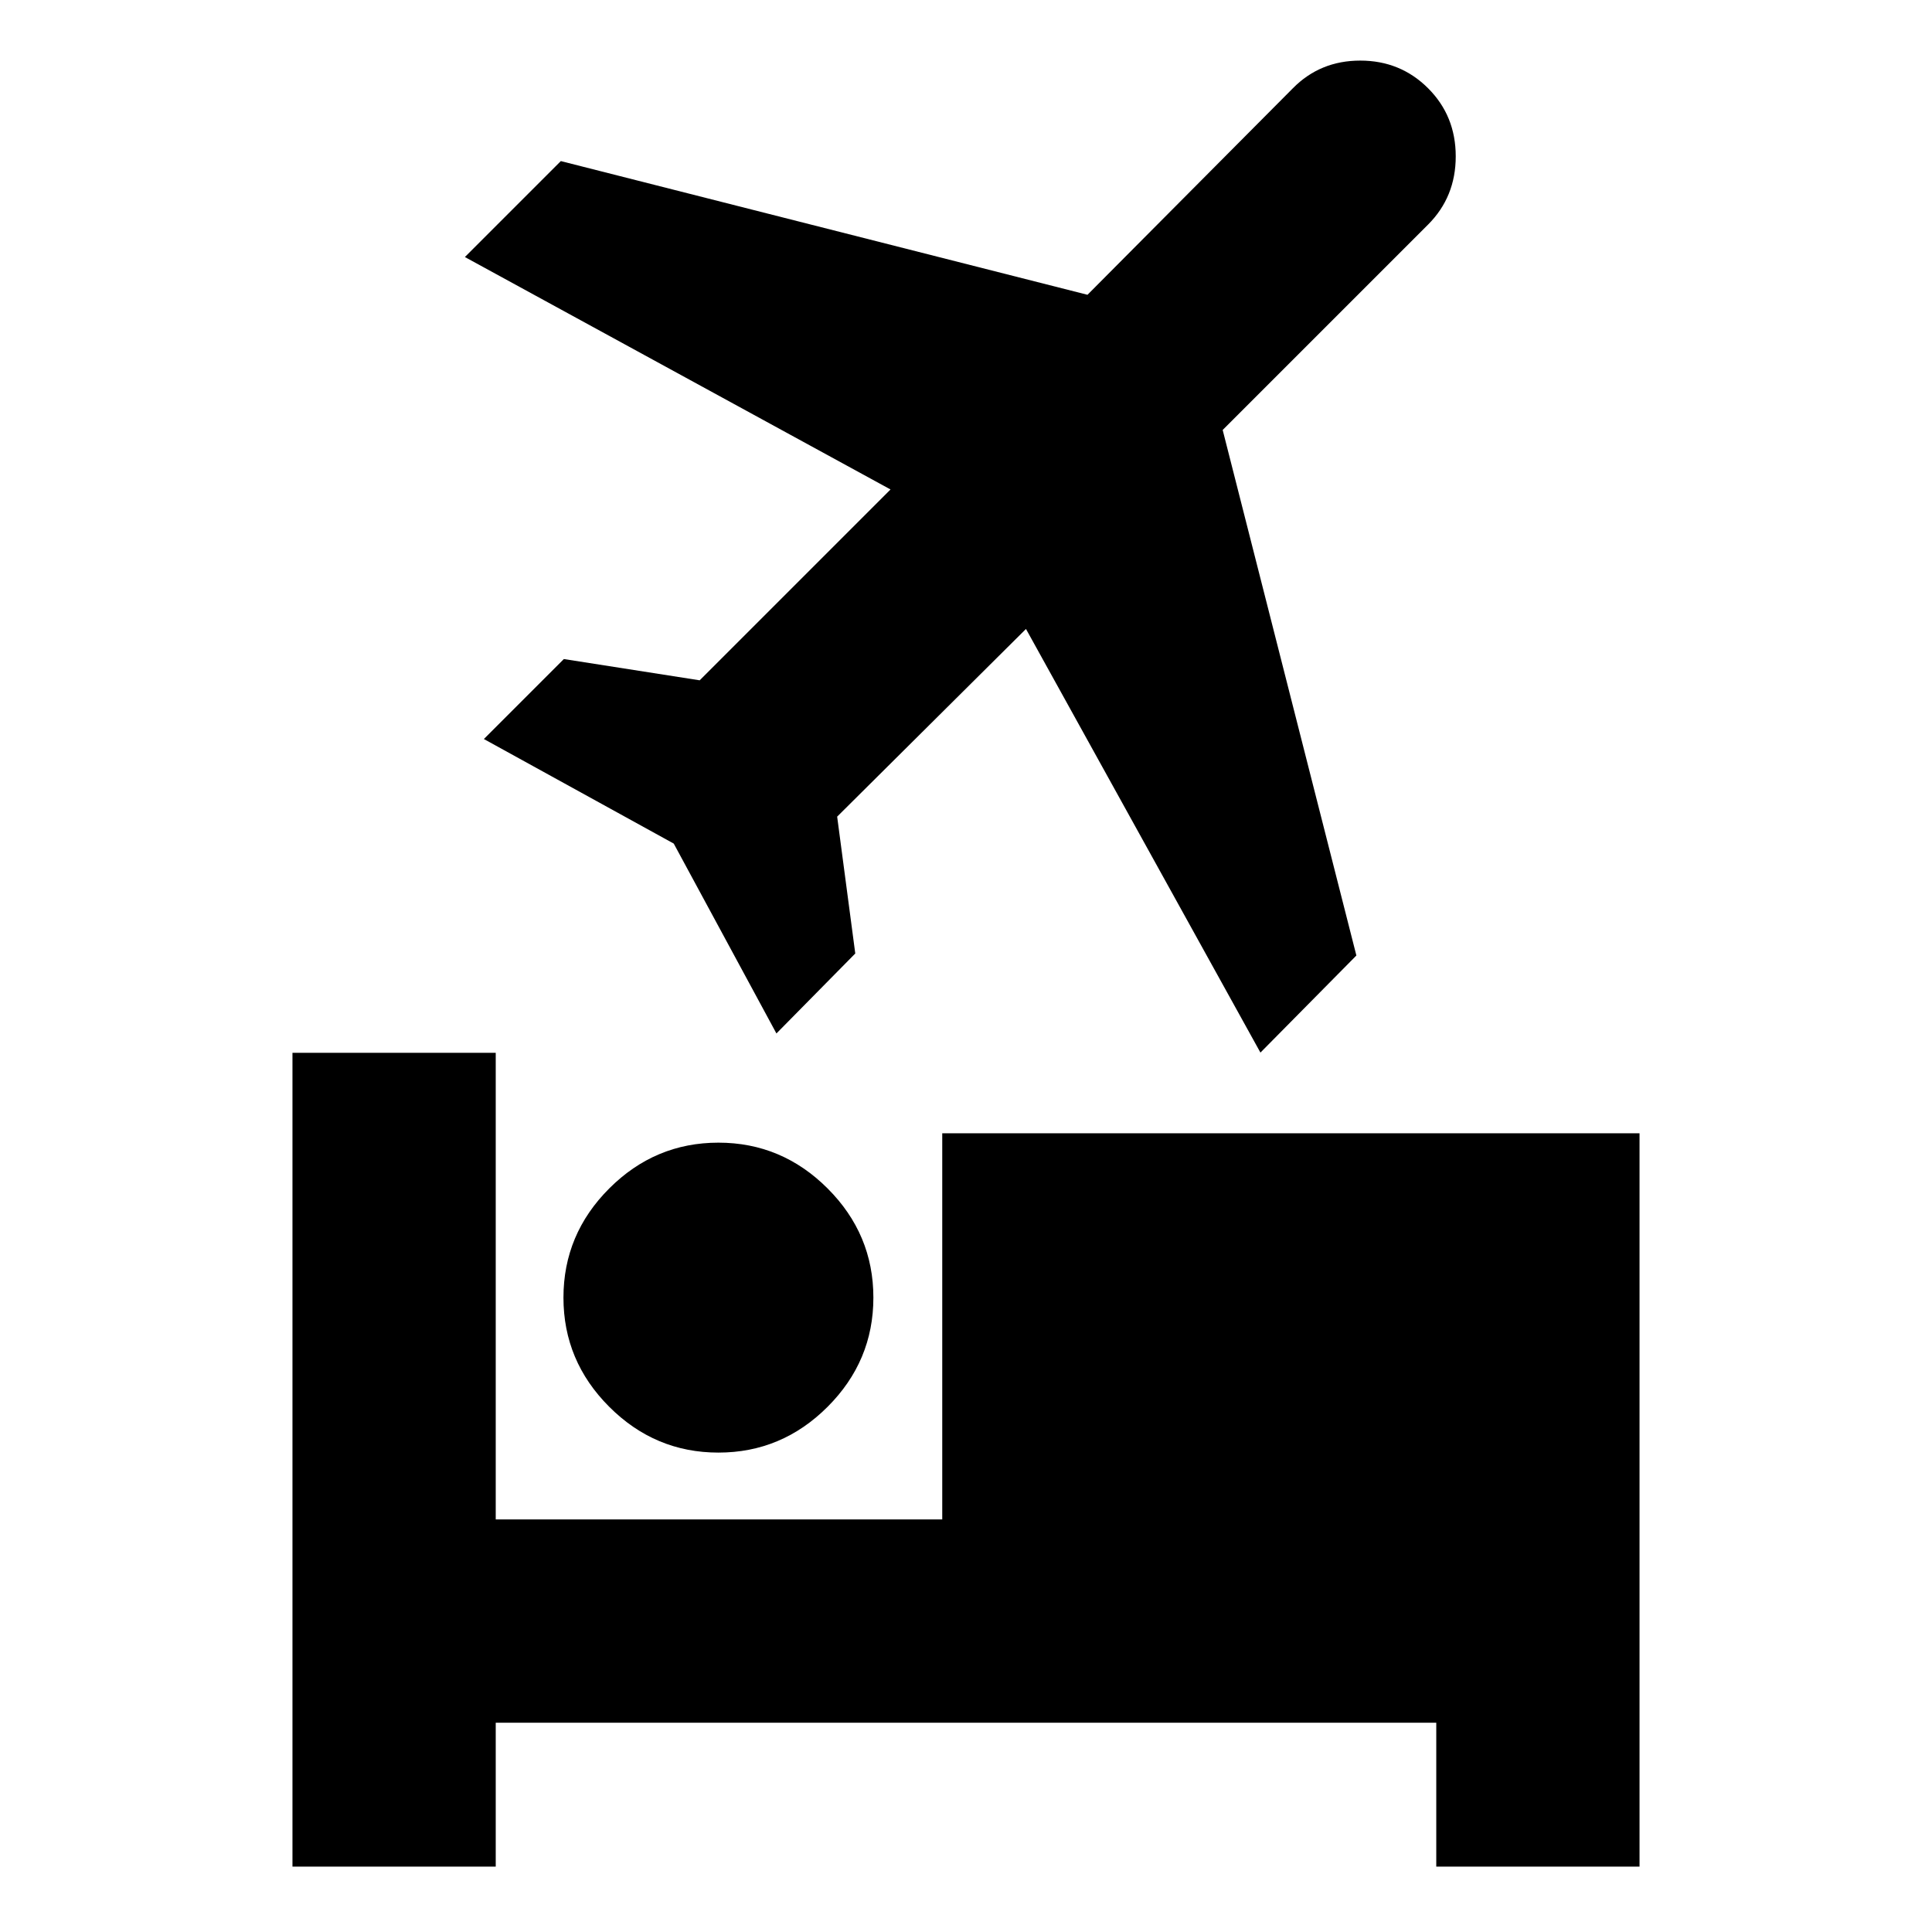 <svg xmlns="http://www.w3.org/2000/svg" height="24" viewBox="0 -960 960 960" width="24"><path d="M356.978-238.217q-31.5 0-54.25-22.75t-22.75-54.25q0-31.5 22.75-54.25t54.25-22.75q31.5 0 54.25 22.75t22.75 54.25q0 31.5-22.75 54.25t-54.25 22.75ZM145.325-32.477V-436.87h101.001V-205h221.869v-191.87h346.48v364.393H713.674V-104H246.326v71.522H145.325Zm480.979-404.501-116.5-210.5-93.825 93.26 9 68-39.175 39.74-51.022-94.348-94.348-51.957 39.74-39.74 67.5 10.566 94.825-94.826-211.5-115.5 47.675-47.674 261.696 66.434 102.043-102.608q13.564-13.761 33.489-13.761 19.924 0 33.685 13.722 13.761 13.722 13.761 33.87 0 20.148-13.761 33.909L607.544-746.348l66.435 261.13-47.675 48.24Z"/></svg>